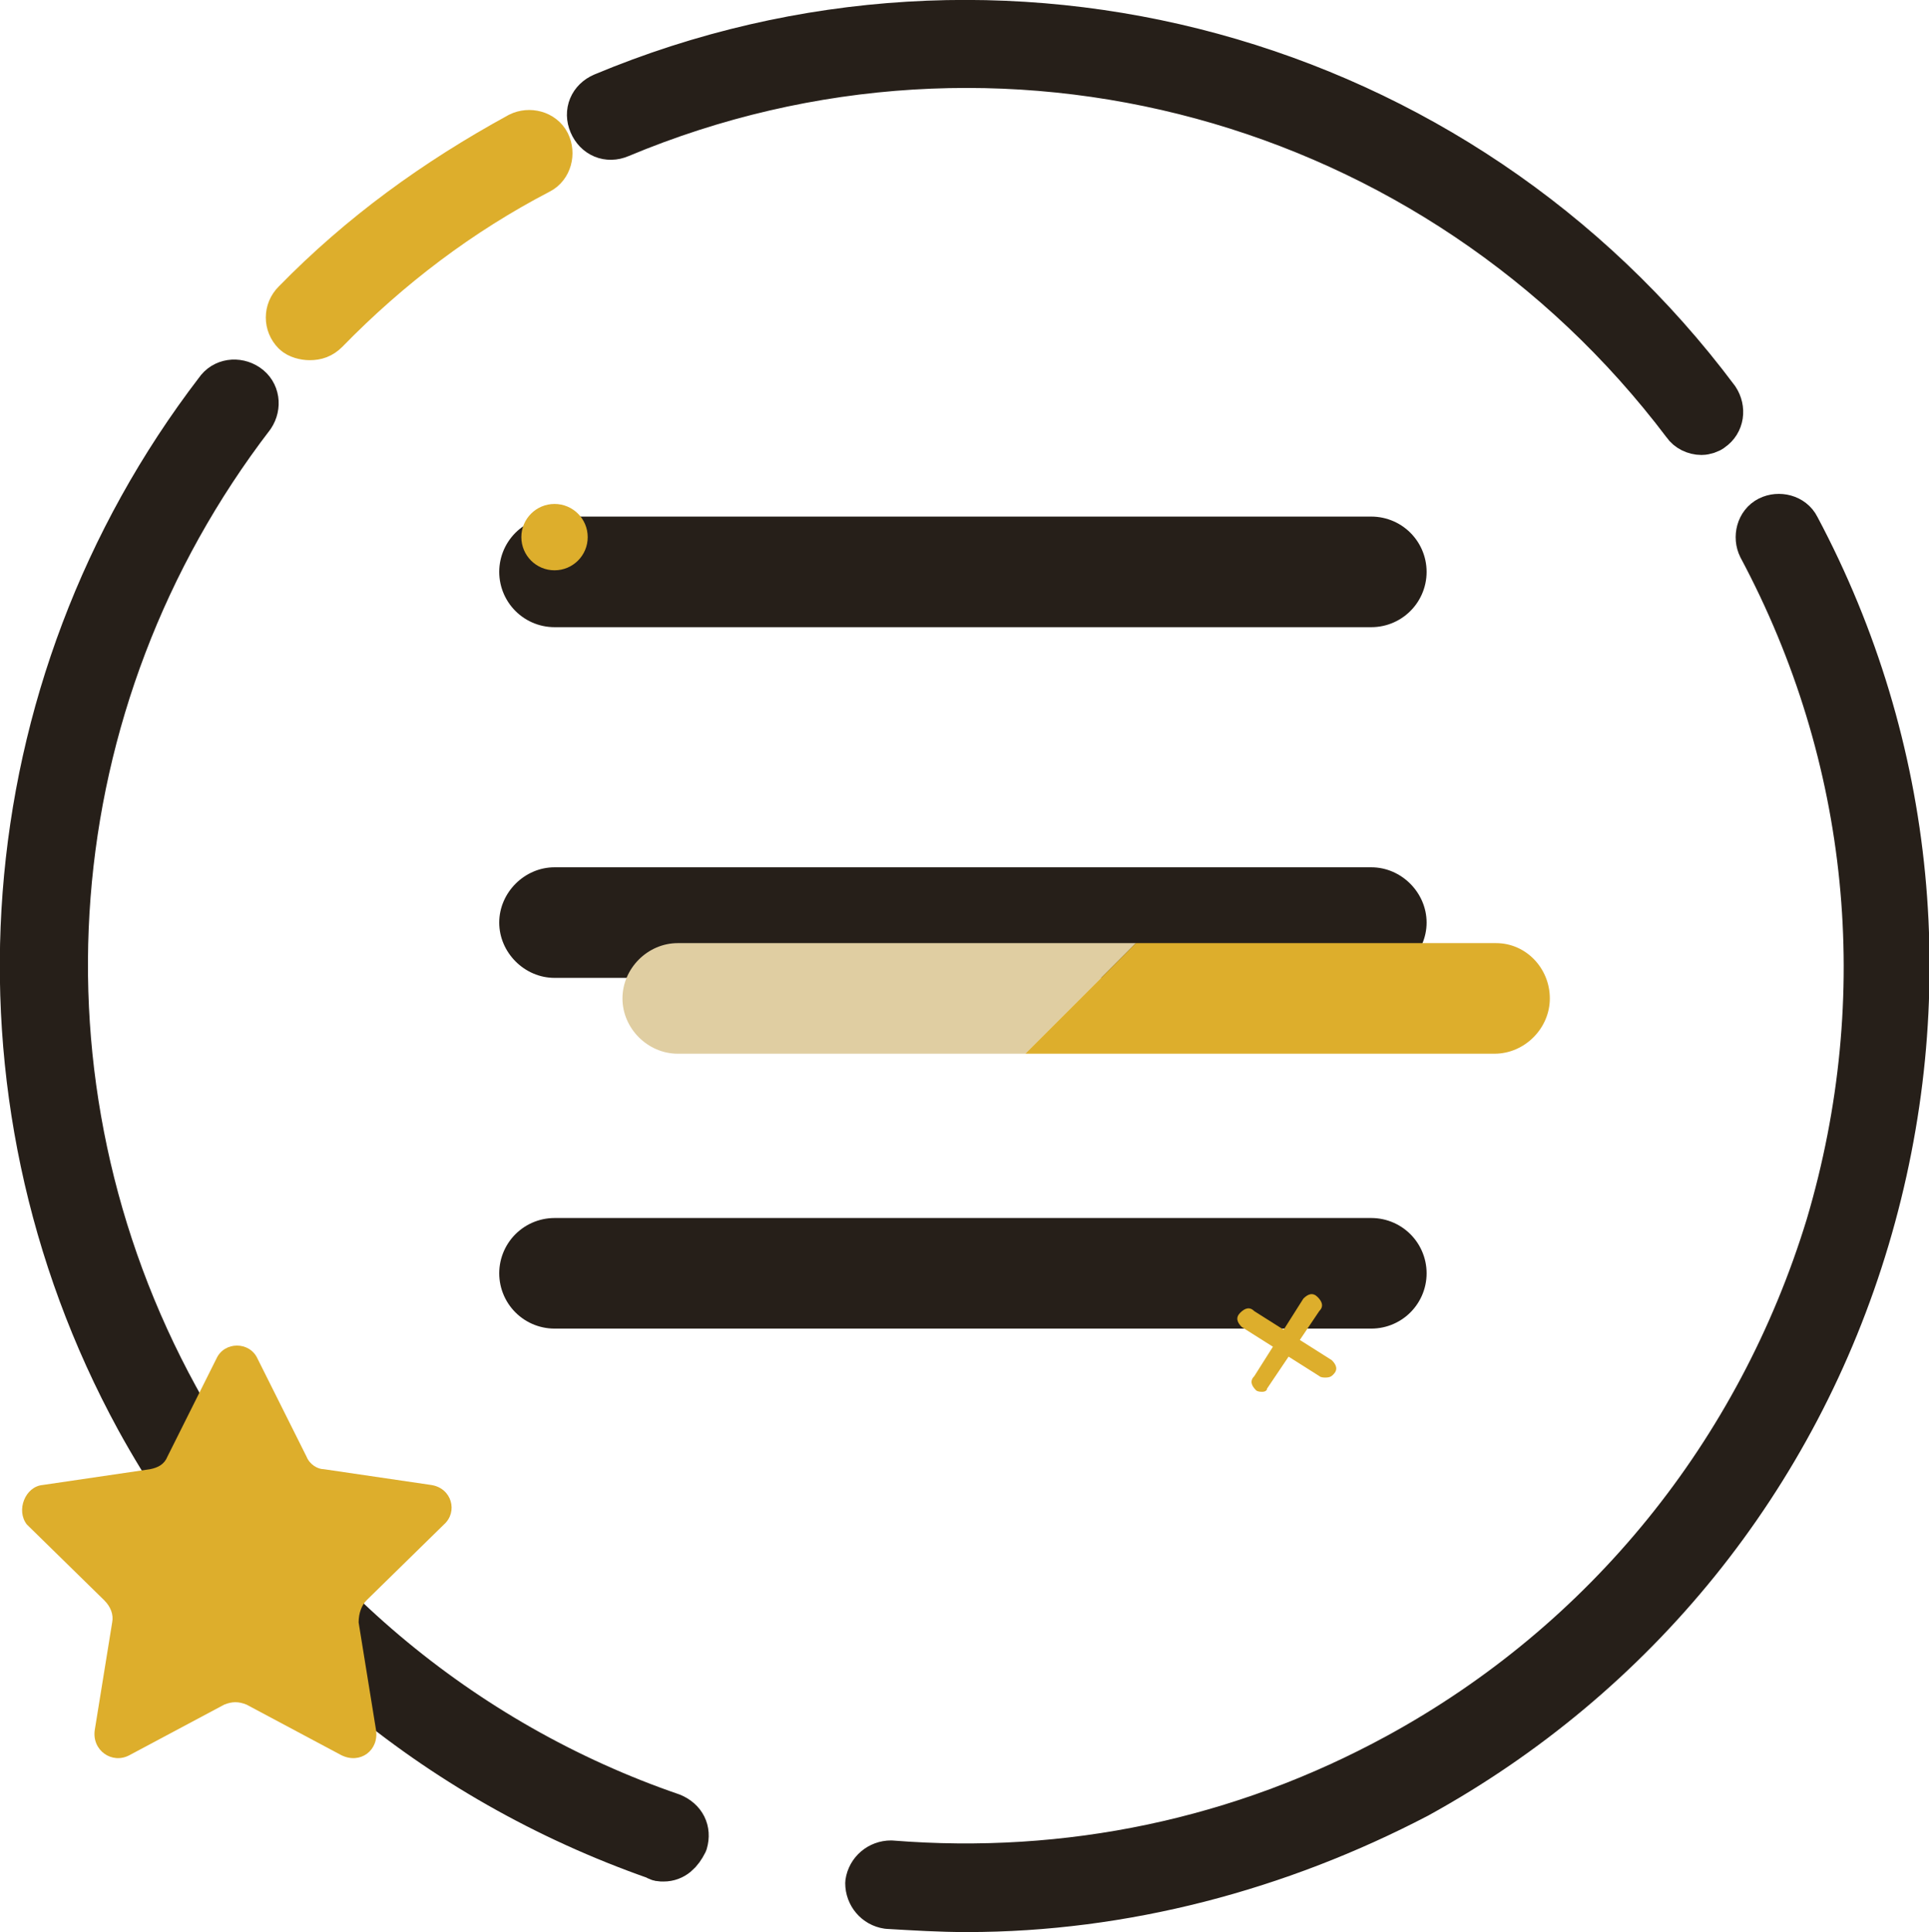 <?xml version="1.0" encoding="utf-8"?>
<!-- Generator: Adobe Illustrator 22.1.0, SVG Export Plug-In . SVG Version: 6.00 Build 0)  -->
<svg version="1.1" xmlns="http://www.w3.org/2000/svg" xmlns:xlink="http://www.w3.org/1999/xlink" x="0px" y="0px"
	 viewBox="0 0 122.1 122.3" style="enable-background:new 0 0 122.1 122.3;" xml:space="preserve">
<style type="text/css">
	.st0{fill:#261F19;stroke:#261F19;stroke-width:3;stroke-linecap:round;stroke-linejoin:round;stroke-miterlimit:10;}
	.st1{fill:#DDAE2C;stroke:#DDAE2C;stroke-width:3;stroke-linecap:round;stroke-linejoin:round;stroke-miterlimit:10;}
	.st2{fill:none;stroke:#2D4234;stroke-width:3;stroke-linecap:round;stroke-linejoin:round;stroke-miterlimit:10;}
	.st3{fill:#DDAE2C;}
	.st4{fill:none;stroke:#261F19;stroke-width:7;stroke-linecap:round;stroke-linejoin:round;stroke-miterlimit:10;}
	.st5{fill:#261F19;}
	.st6{fill:#E0CEA2;}
</style>
<g id="圖層_1">
	<path class="st0" d="M107.7,27.3c-0.4,0-0.8-0.2-1-0.5C91,6,63.3-1.6,39.2,8.5c-0.7,0.3-1.4,0-1.7-0.7s0-1.4,0.7-1.7
		c25.1-10.5,54.1-2.6,70.4,19.2c0.4,0.6,0.3,1.4-0.3,1.8C108.2,27.2,107.9,27.3,107.7,27.3z"/>
	<path class="st0" d="M61.2,120.8c-1.7,0-3.3-0.1-5-0.2c-0.7-0.1-1.2-0.7-1.2-1.4c0.1-0.7,0.7-1.2,1.4-1.2
		c11.2,0.9,22.2-1.4,32.1-6.8c13.2-7.2,22.9-19.2,27.3-33.6c4.3-14.5,2.8-29.7-4.3-43c-0.3-0.6-0.1-1.4,0.5-1.7s1.4-0.1,1.7,0.5
		c7.4,13.9,8.9,29.9,4.4,45s-14.6,27.6-28.4,35.2C80.9,118.2,71.1,120.8,61.2,120.8z"/>
	<path class="st0" d="M42,117.6c-0.2,0-0.3,0-0.4-0.1c-14-4.9-25.6-14.6-32.8-27.7c-11.3-20.7-9.4-46.2,5-65
		c0.4-0.6,1.2-0.7,1.8-0.3c0.6,0.4,0.7,1.2,0.3,1.8c-13.8,18-15.7,42.3-4.8,62.2c6.8,12.4,18,21.9,31.4,26.5c0.7,0.3,1,0.9,0.8,1.6
		C43,117.2,42.6,117.6,42,117.6z"/>
	<path class="st1" d="M19.6,21.3c-0.3,0-0.7-0.1-0.9-0.3c-0.5-0.5-0.5-1.3,0-1.8c4.2-4.3,8.9-7.7,14.2-10.6c0.6-0.3,1.4-0.1,1.7,0.5
		s0.1,1.4-0.5,1.7c-5,2.6-9.5,6-13.5,10.1C20.3,21.2,20,21.3,19.6,21.3z"/>
	<path class="st2" d="M96.4,119.8"/>
	<path class="st3" d="M16.3,86l3.1,6.2c0.2,0.5,0.7,0.8,1.1,0.8l6.8,1c1.3,0.2,1.7,1.7,0.8,2.5l-4.9,4.8c-0.3,0.3-0.5,0.8-0.5,1.4
		l1.1,6.8c0.2,1.3-1,2.2-2.2,1.6l-6-3.2c-0.5-0.2-0.9-0.2-1.4,0l-6,3.2c-1.1,0.6-2.4-0.3-2.2-1.6l1.1-6.8c0.1-0.5-0.1-1-0.5-1.4
		l-4.9-4.8c-0.7-0.9-0.1-2.4,1-2.5l6.8-1c0.5-0.1,0.9-0.3,1.1-0.8l3.1-6.2C14.2,84.9,15.8,84.9,16.3,86z"/>
</g>
<g id="圖層_2">
	<line class="st4" x1="35.1" y1="36.2" x2="86.8" y2="36.2"/>
	<path class="st5" d="M86.8,61.9H35.1c-1.9,0-3.5-1.6-3.5-3.5c0-1.9,1.6-3.5,3.5-3.5h51.7c1.9,0,3.5,1.6,3.5,3.5
		C90.3,60.3,88.7,61.9,86.8,61.9z"/>
	<path class="st6" d="M71.9,59.7l-7,7H42.9c-1.9,0-3.5-1.6-3.5-3.5c0-1.9,1.6-3.5,3.5-3.5H71.9z"/>
	<path class="st3" d="M98.1,63.2c0,1.9-1.6,3.5-3.5,3.5H64.9l7-7h22.8C96.6,59.7,98.1,61.3,98.1,63.2z"/>
	<line class="st4" x1="35.1" y1="80.6" x2="86.8" y2="80.6"/>
	<circle class="st3" cx="35.1" cy="34" r="2.1"/>
	<path class="st3" d="M83.9,87.2c-0.1,0-0.3,0-0.4-0.1l-4.9-3.1c-0.3-0.3-0.4-0.6-0.1-0.9c0.3-0.3,0.6-0.4,0.9-0.1l4.9,3.1
		c0.3,0.3,0.4,0.6,0.1,0.9C84.3,87.1,84.2,87.2,83.9,87.2z"/>
	<path class="st3" d="M79.9,88.1c-0.1,0-0.3,0-0.4-0.1c-0.3-0.3-0.4-0.6-0.1-0.9l3.1-4.9c0.3-0.3,0.6-0.4,0.9-0.1
		c0.3,0.3,0.4,0.6,0.1,0.9l-3.3,4.9C80.2,88,80.1,88.1,79.9,88.1z"/>
</g>
</svg>

